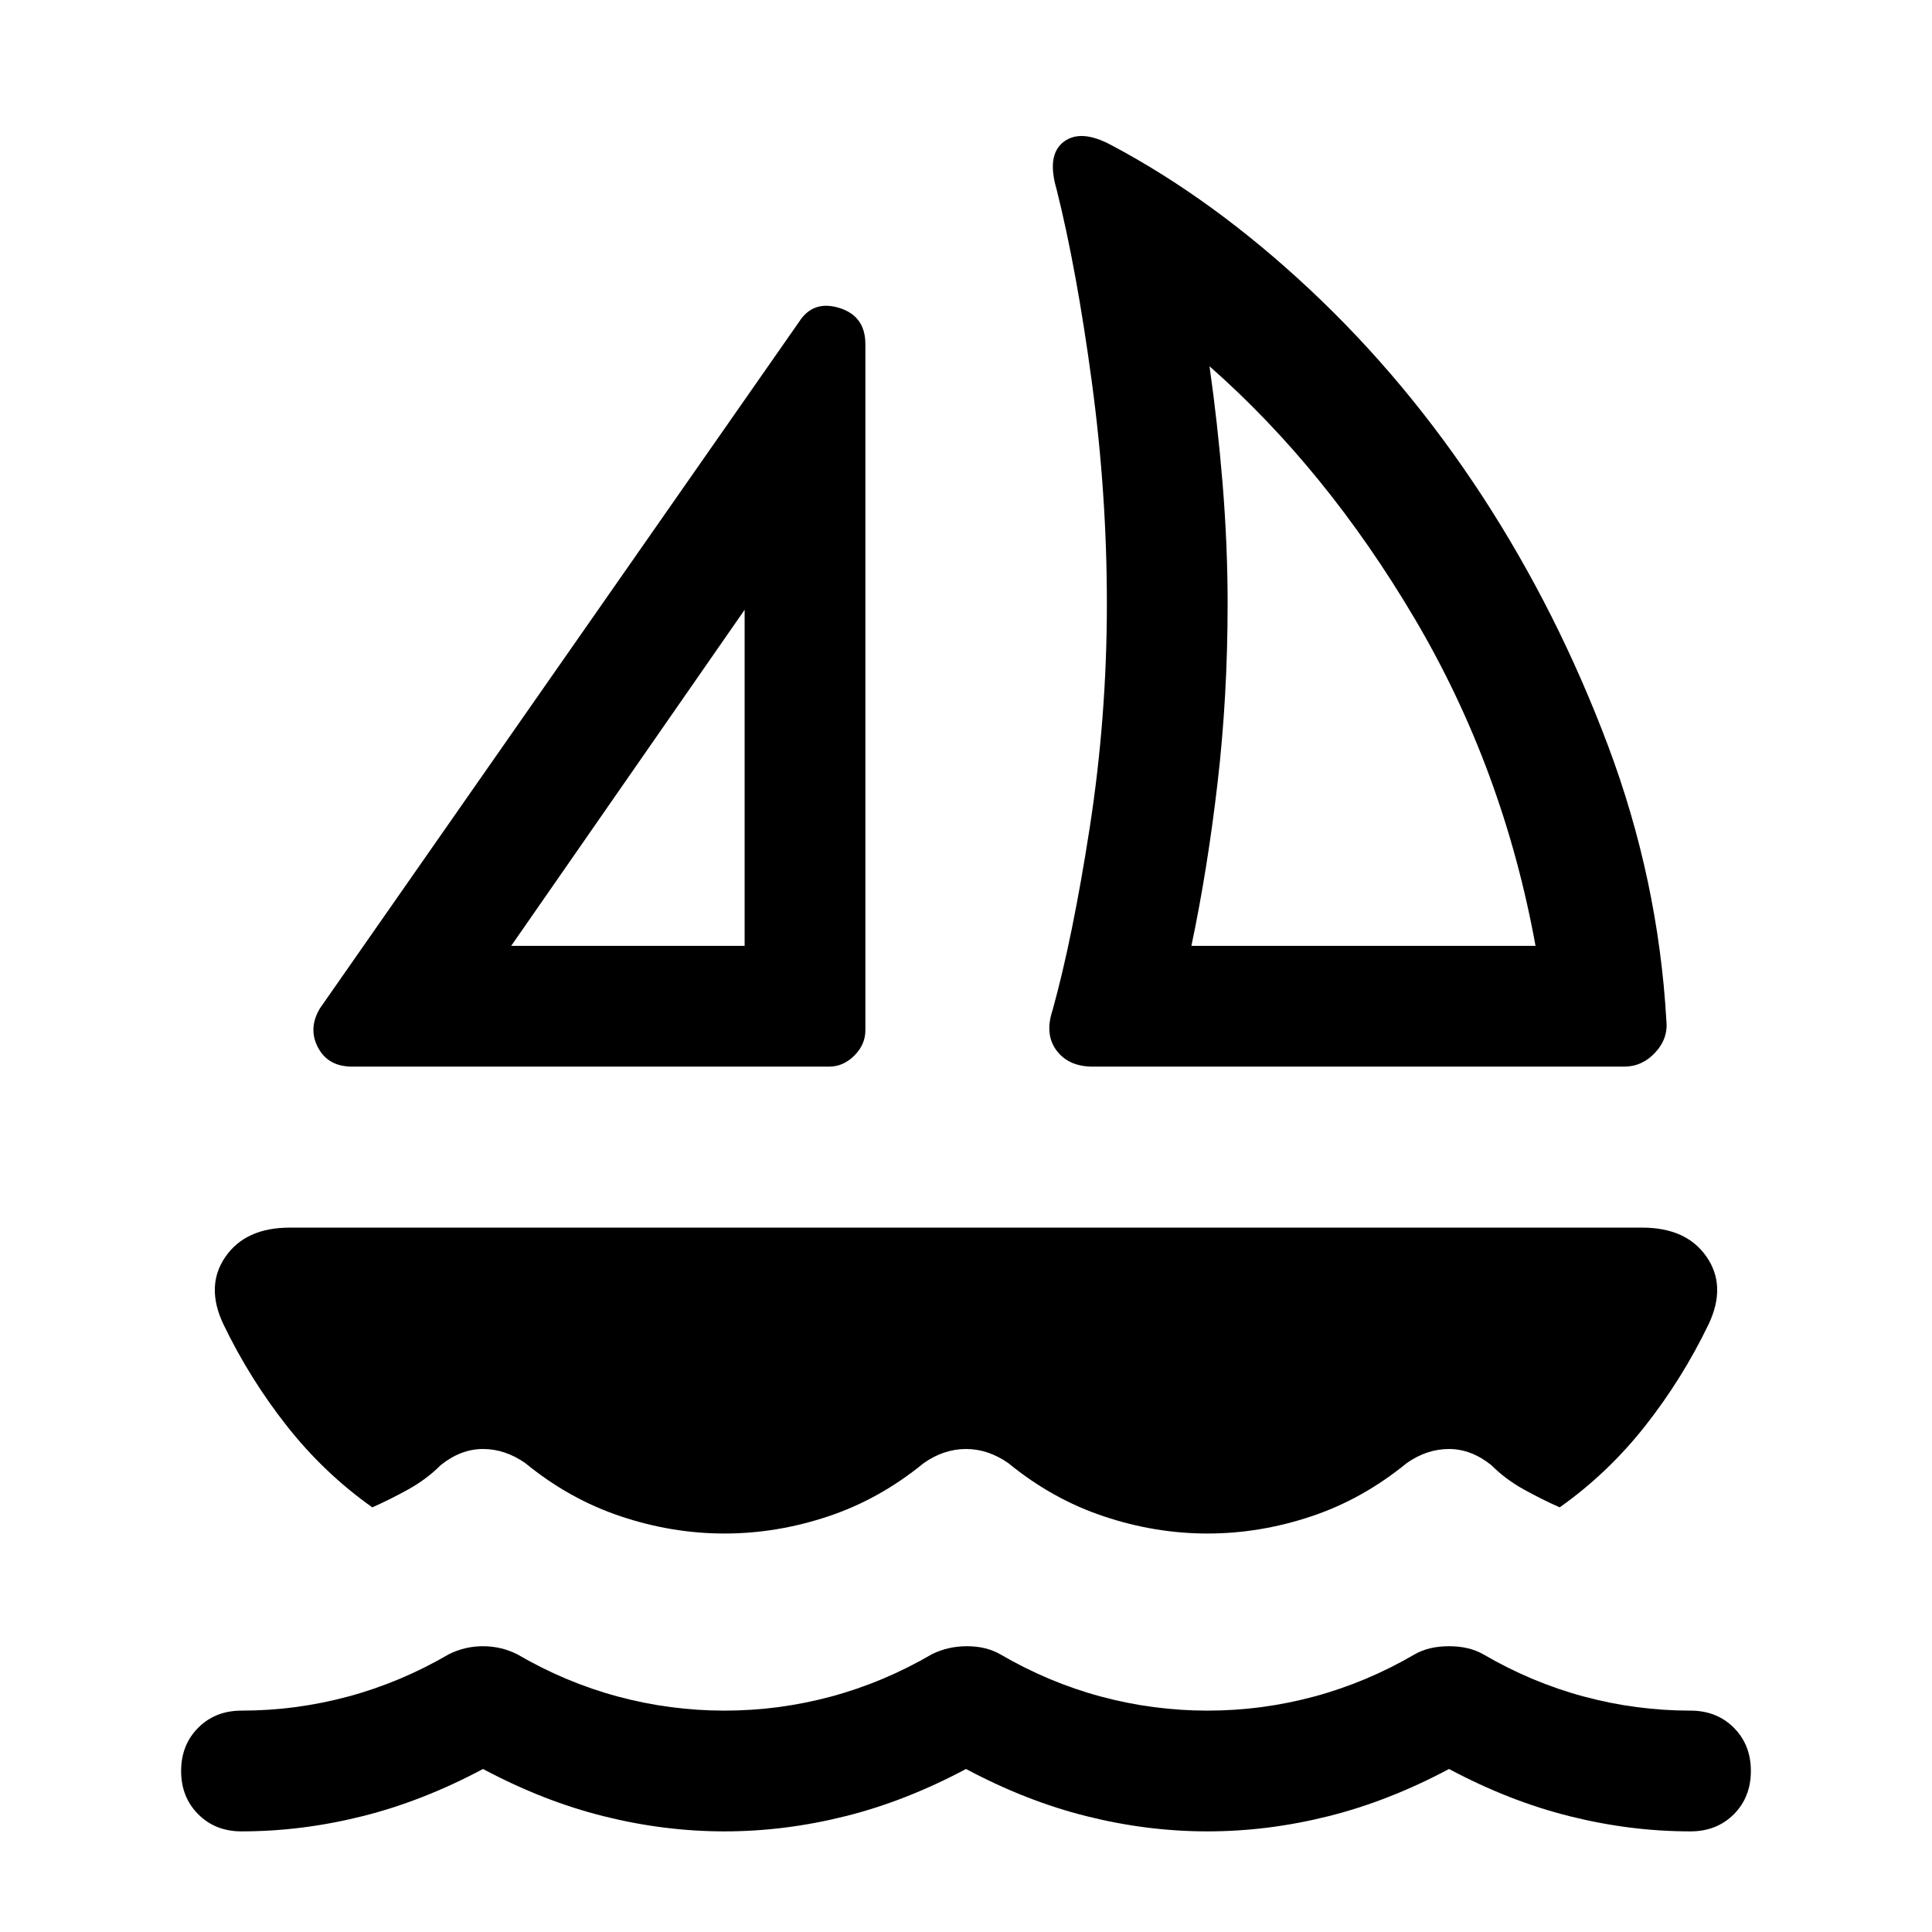 <svg xmlns="http://www.w3.org/2000/svg" height="24" width="24"><path d="M4.375 13.25Q4.075 13.25 3.95 13.012Q3.825 12.775 3.975 12.525L9.925 4Q10.1 3.725 10.425 3.825Q10.75 3.925 10.75 4.275V12.8Q10.75 12.975 10.613 13.113Q10.475 13.25 10.3 13.25ZM6.35 11.75H9.25V7.575ZM13.075 12.55Q13.325 11.65 13.538 10.275Q13.75 8.9 13.75 7.5Q13.75 6.125 13.562 4.737Q13.375 3.35 13.125 2.35Q13 1.925 13.213 1.762Q13.425 1.6 13.8 1.8Q15.075 2.475 16.275 3.6Q17.475 4.725 18.413 6.162Q19.35 7.6 19.975 9.262Q20.6 10.925 20.7 12.675Q20.725 12.9 20.562 13.075Q20.4 13.25 20.175 13.25H13.575Q13.275 13.25 13.125 13.05Q12.975 12.85 13.075 12.55ZM14.8 11.75H19.075Q18.675 9.55 17.575 7.687Q16.475 5.825 15.025 4.55Q15.125 5.25 15.188 6.012Q15.25 6.775 15.25 7.5Q15.25 8.65 15.125 9.725Q15 10.8 14.8 11.75ZM11.475 18.175Q10.925 18.625 10.288 18.837Q9.65 19.05 9 19.05Q8.35 19.05 7.713 18.837Q7.075 18.625 6.525 18.175Q6.275 18 6 18Q5.725 18 5.475 18.2Q5.3 18.375 5.075 18.5Q4.85 18.625 4.625 18.725Q4.025 18.3 3.562 17.712Q3.1 17.125 2.775 16.45Q2.55 15.975 2.8 15.613Q3.05 15.25 3.6 15.25H20.4Q20.95 15.25 21.2 15.613Q21.45 15.975 21.225 16.45Q20.9 17.125 20.438 17.712Q19.975 18.3 19.375 18.725Q19.15 18.625 18.925 18.5Q18.7 18.375 18.525 18.2Q18.275 18 18 18Q17.725 18 17.475 18.175Q16.925 18.625 16.288 18.837Q15.65 19.05 15 19.05Q14.35 19.05 13.713 18.837Q13.075 18.625 12.525 18.175Q12.275 18 12 18Q11.725 18 11.475 18.175ZM3 22.75Q3.75 22.75 4.5 22.562Q5.25 22.375 6 21.975Q6.75 22.375 7.5 22.562Q8.25 22.75 9 22.75Q9.75 22.75 10.5 22.562Q11.25 22.375 12 21.975Q12.75 22.375 13.5 22.562Q14.25 22.75 15 22.75Q15.75 22.75 16.5 22.562Q17.25 22.375 18 21.975Q18.75 22.375 19.5 22.562Q20.25 22.75 21 22.75Q21.325 22.75 21.538 22.538Q21.75 22.325 21.75 22Q21.75 21.675 21.538 21.462Q21.325 21.25 21 21.25Q20.325 21.25 19.675 21.075Q19.025 20.9 18.425 20.55Q18.25 20.45 18 20.45Q17.75 20.45 17.575 20.55Q16.975 20.9 16.325 21.075Q15.675 21.25 15 21.25Q14.325 21.25 13.675 21.075Q13.025 20.9 12.425 20.55Q12.25 20.45 12.012 20.45Q11.775 20.45 11.575 20.55Q10.975 20.9 10.325 21.075Q9.675 21.25 9 21.25Q8.325 21.25 7.675 21.075Q7.025 20.9 6.425 20.55Q6.225 20.45 6 20.45Q5.775 20.45 5.575 20.55Q4.975 20.9 4.325 21.075Q3.675 21.25 3 21.25Q2.675 21.25 2.463 21.462Q2.25 21.675 2.25 22Q2.25 22.325 2.463 22.538Q2.675 22.75 3 22.75ZM9.25 11.75ZM14.8 11.75Q14.8 11.75 14.8 11.75Q14.8 11.75 14.8 11.75Q14.8 11.75 14.8 11.75Q14.8 11.75 14.8 11.75Q14.8 11.75 14.8 11.75Q14.8 11.75 14.8 11.75Z"/></svg>